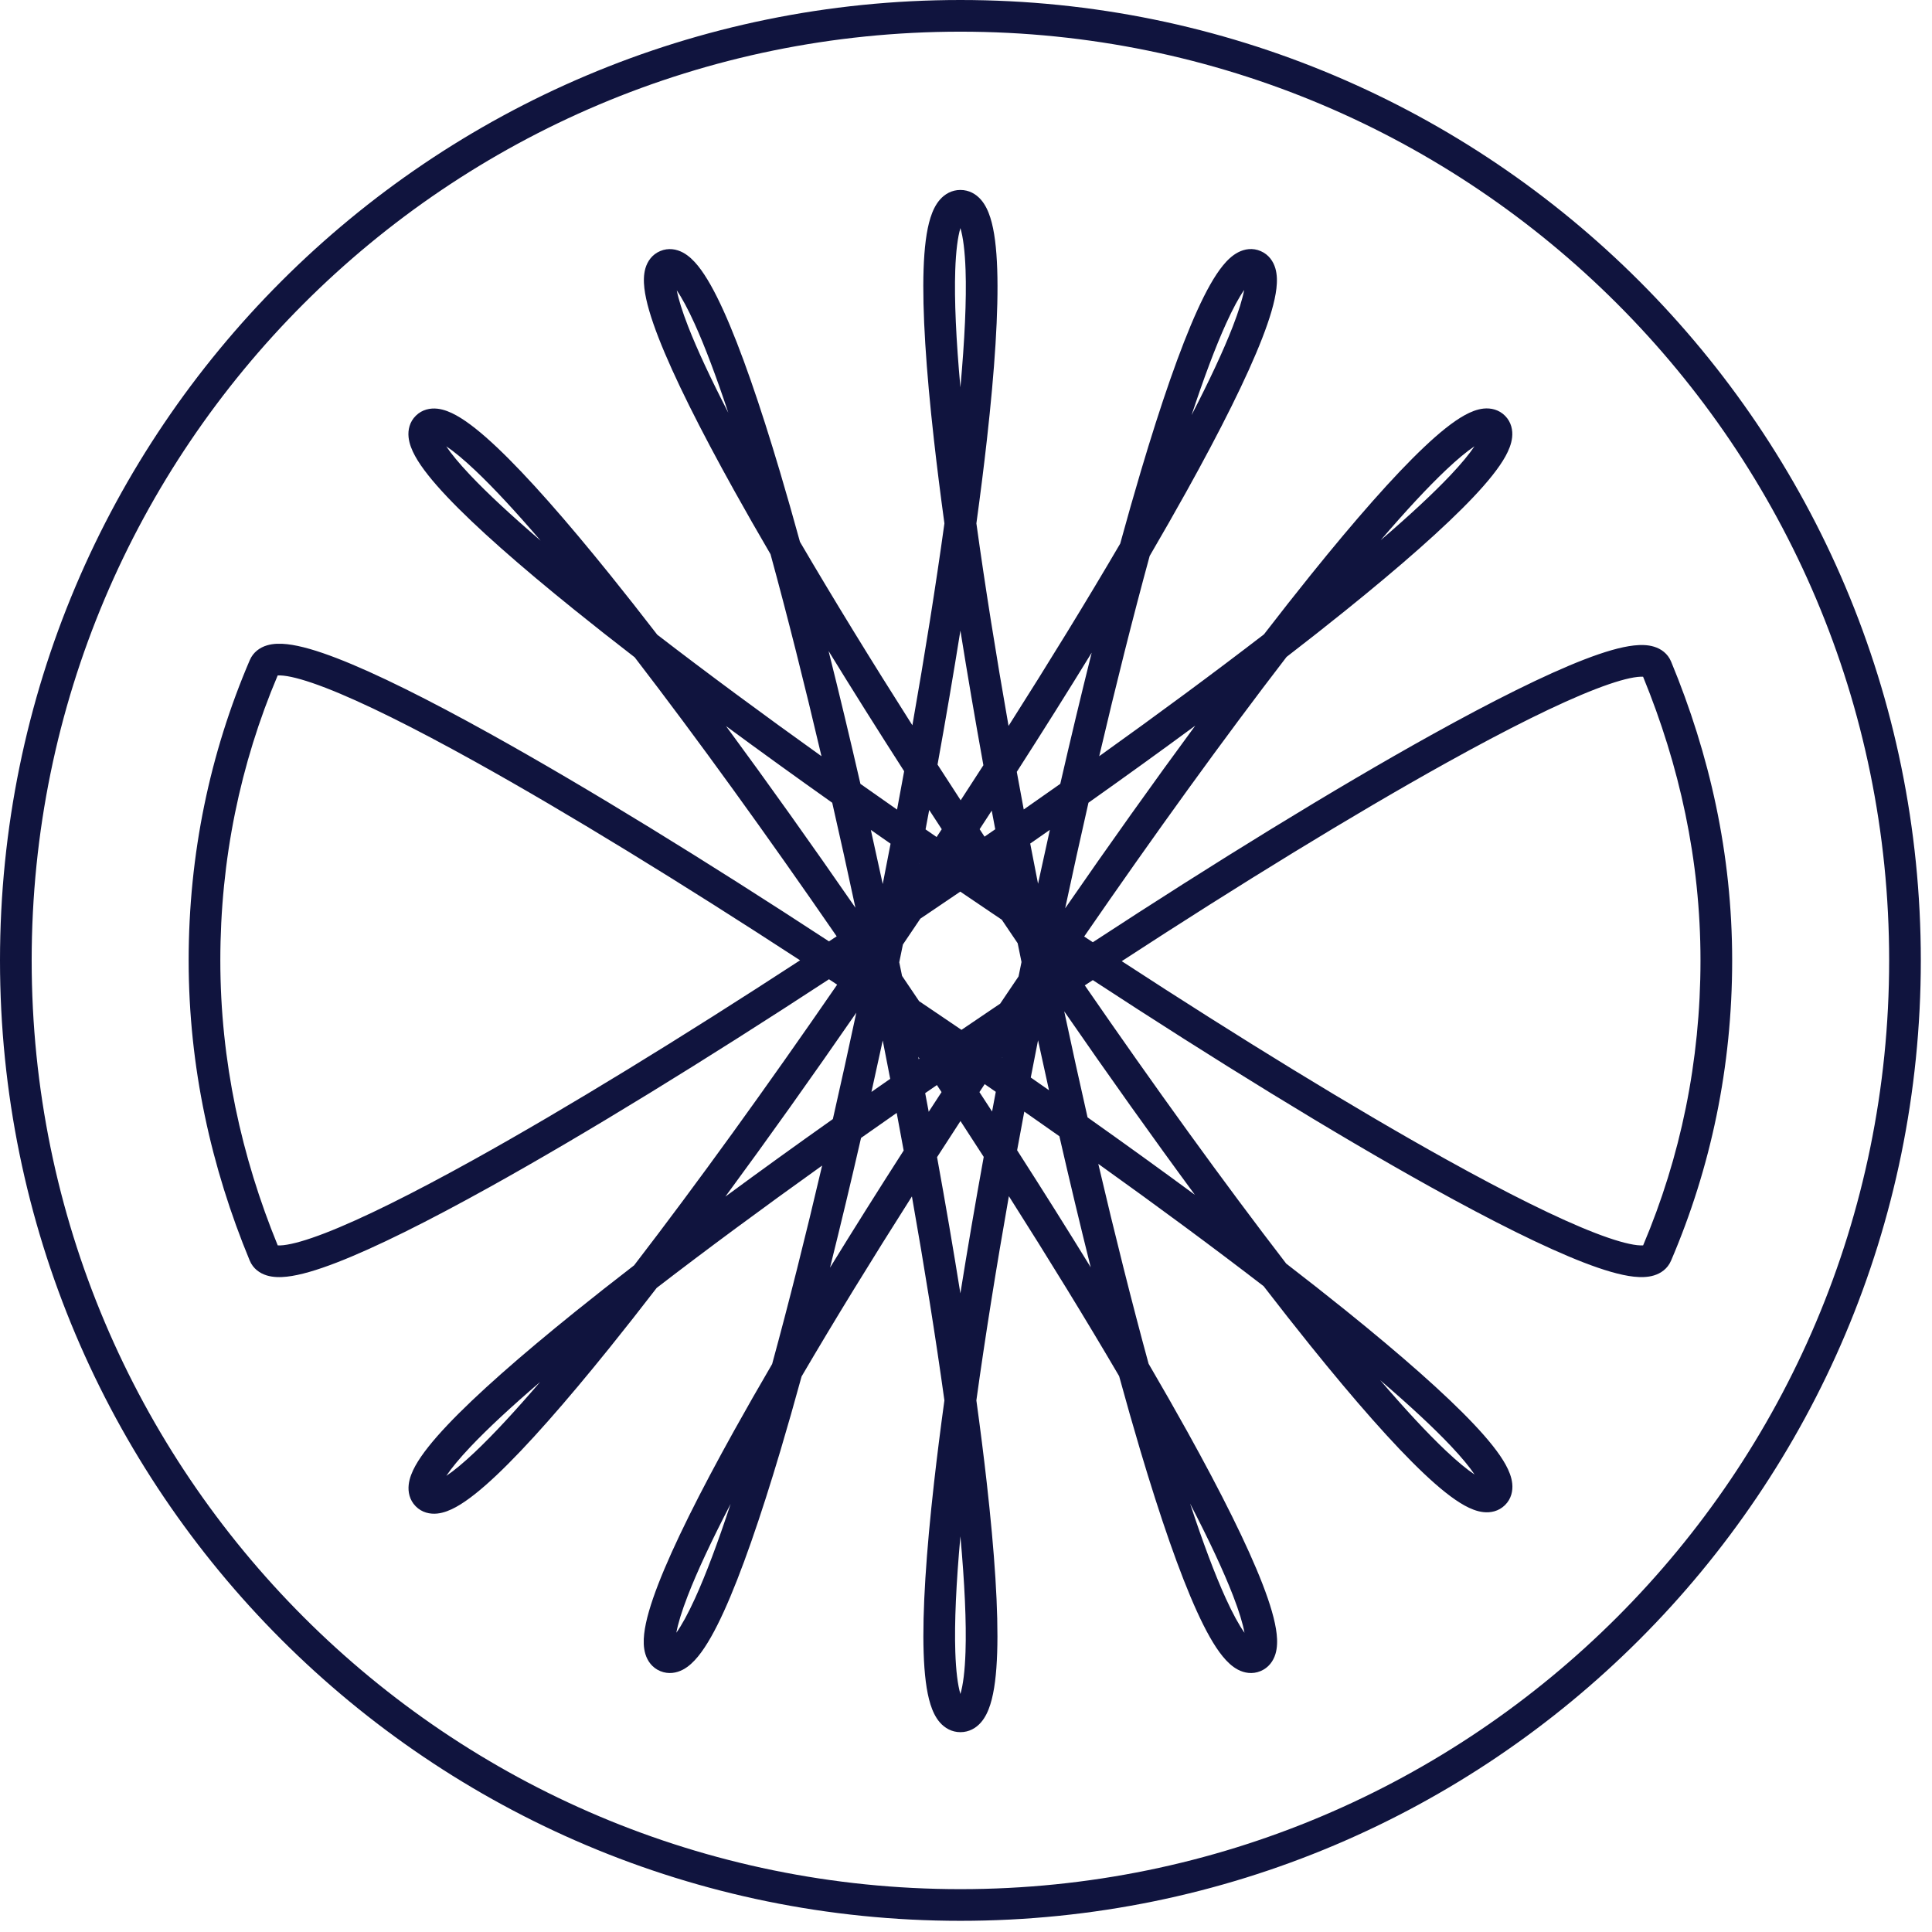 <svg width="122" height="122" viewBox="0 0 122 122" fill="none" xmlns="http://www.w3.org/2000/svg">
<path fill-rule="evenodd" clip-rule="evenodd" d="M2 60.647C2 28.257 28.257 2 60.647 2C93.037 2 119.294 28.257 119.294 60.647C119.294 93.037 93.037 119.294 60.647 119.294C28.257 119.294 2 93.037 2 60.647ZM60.647 0C27.153 0 0 27.153 0 60.647C0 94.141 27.153 121.294 60.647 121.294C94.141 121.294 121.294 94.141 121.294 60.647C121.294 27.153 94.141 0 60.647 0ZM60.321 17.063C60.363 15.844 60.48 14.961 60.647 14.403C60.814 14.961 60.931 15.844 60.973 17.063C61.037 18.944 60.919 21.458 60.647 24.459C60.374 21.458 60.257 18.944 60.321 17.063ZM62.321 27.755C62.134 29.424 61.911 31.195 61.656 33.051C62.203 37 62.893 41.328 63.687 45.839C66.259 41.794 68.652 37.893 70.738 34.327C71.177 32.728 71.611 31.202 72.039 29.763C73.302 25.515 74.518 21.99 75.609 19.589C76.15 18.4 76.689 17.421 77.225 16.765C77.491 16.439 77.808 16.129 78.182 15.934C78.587 15.723 79.098 15.633 79.613 15.858C80.127 16.081 80.41 16.514 80.536 16.948C80.653 17.352 80.651 17.795 80.602 18.215C80.505 19.062 80.179 20.136 79.704 21.359C78.746 23.826 77.072 27.166 74.917 31.044C74.197 32.339 73.421 33.698 72.598 35.108C71.544 38.967 70.468 43.249 69.412 47.752C73.144 45.083 76.668 42.48 79.816 40.057C80.838 38.732 81.828 37.473 82.778 36.294C85.559 32.841 88.02 30.036 89.937 28.224C90.887 27.326 91.755 26.621 92.496 26.214C92.863 26.012 93.271 25.843 93.689 25.8C94.14 25.755 94.65 25.859 95.046 26.262C95.44 26.664 95.535 27.175 95.486 27.621C95.44 28.038 95.269 28.445 95.066 28.813C94.655 29.557 93.948 30.428 93.047 31.381C91.229 33.303 88.421 35.768 84.965 38.551C83.798 39.492 82.553 40.472 81.242 41.483C77.296 46.611 72.872 52.739 68.462 59.139C68.644 59.259 68.827 59.379 69.009 59.499C76.737 54.444 84.271 49.805 90.379 46.413C94.252 44.263 97.585 42.595 100.046 41.644C101.265 41.173 102.337 40.851 103.181 40.759C103.6 40.713 104.044 40.713 104.448 40.837C104.885 40.969 105.311 41.262 105.526 41.779C107.953 47.638 109.381 53.929 109.381 60.647C109.381 67.355 108.039 73.734 105.521 79.609C105.301 80.122 104.873 80.41 104.437 80.541C104.032 80.663 103.588 80.663 103.167 80.617C102.318 80.524 101.242 80.201 100.019 79.729C97.551 78.776 94.211 77.105 90.333 74.952C84.232 71.564 76.717 66.934 69.008 61.891C68.904 61.959 68.8 62.028 68.695 62.096C68.631 62.139 68.567 62.181 68.502 62.224C72.89 68.59 77.29 74.685 81.22 79.792C82.556 80.822 83.824 81.821 85.012 82.778C88.462 85.56 91.264 88.021 93.074 89.938C93.971 90.888 94.675 91.756 95.081 92.497C95.283 92.864 95.452 93.272 95.494 93.69C95.54 94.141 95.435 94.651 95.032 95.046C94.63 95.44 94.12 95.535 93.674 95.486C93.258 95.441 92.85 95.27 92.482 95.067C91.739 94.657 90.869 93.951 89.917 93.051C87.996 91.235 85.535 88.43 82.754 84.979C81.805 83.8 80.815 82.542 79.794 81.218C76.636 78.786 73.099 76.173 69.354 73.495C70.405 77.986 71.478 82.26 72.53 86.116C73.396 87.598 74.21 89.024 74.963 90.379C77.113 94.252 78.781 97.586 79.732 100.046C80.203 101.265 80.525 102.337 80.618 103.182C80.663 103.6 80.663 104.044 80.54 104.449C80.407 104.885 80.114 105.312 79.597 105.526C79.081 105.74 78.573 105.645 78.171 105.434C77.797 105.237 77.48 104.926 77.212 104.599C76.672 103.94 76.13 102.957 75.586 101.765C74.489 99.358 73.27 95.829 72.004 91.579C71.566 90.105 71.12 88.539 70.67 86.898C68.605 83.372 66.243 79.524 63.707 75.535C62.904 80.087 62.206 84.452 61.655 88.43C61.905 90.247 62.125 91.984 62.309 93.621C62.806 98.02 63.056 101.741 62.968 104.381C62.925 105.689 62.796 106.807 62.537 107.627C62.409 108.036 62.224 108.446 61.94 108.771C61.634 109.121 61.195 109.381 60.647 109.381C60.099 109.381 59.66 109.12 59.353 108.77C59.069 108.446 58.885 108.035 58.756 107.626C58.497 106.805 58.369 105.686 58.326 104.377C58.238 101.735 58.488 98.012 58.984 93.609C59.169 91.976 59.387 90.243 59.636 88.43C59.085 84.457 58.388 80.097 57.585 75.551C55.048 79.541 52.684 83.391 50.618 86.918C50.17 88.552 49.726 90.111 49.289 91.579C48.024 95.829 46.805 99.358 45.708 101.765C45.164 102.957 44.621 103.94 44.081 104.599C43.814 104.926 43.496 105.237 43.123 105.434C42.721 105.645 42.213 105.74 41.696 105.526C41.179 105.312 40.886 104.885 40.754 104.448C40.631 104.043 40.631 103.599 40.677 103.18C40.77 102.335 41.093 101.262 41.565 100.042C42.518 97.58 44.189 94.243 46.342 90.368C47.09 89.022 47.899 87.607 48.758 86.136C49.804 82.305 50.87 78.062 51.915 73.602C48.167 76.281 44.628 78.894 41.469 81.326C40.446 82.653 39.456 83.913 38.505 85.094C35.726 88.544 33.268 91.346 31.353 93.156C30.404 94.053 29.537 94.757 28.796 95.164C28.43 95.365 28.022 95.535 27.604 95.577C27.153 95.622 26.643 95.518 26.248 95.115C25.853 94.713 25.759 94.202 25.808 93.755C25.854 93.339 26.025 92.932 26.228 92.563C26.639 91.82 27.346 90.949 28.247 89.996C30.065 88.073 32.873 85.609 36.328 82.825C37.493 81.887 38.736 80.909 40.043 79.901C44.002 74.754 48.441 68.602 52.864 62.178C52.692 62.064 52.52 61.95 52.348 61.837C44.597 66.907 37.04 71.562 30.915 74.963C27.042 77.114 23.708 78.782 21.248 79.732C20.029 80.203 18.957 80.525 18.113 80.618C17.694 80.664 17.25 80.663 16.845 80.54C16.409 80.407 15.982 80.115 15.768 79.598C13.34 73.737 11.913 67.364 11.913 60.647C11.913 53.939 13.255 47.561 15.773 41.685C15.993 41.173 16.421 40.884 16.856 40.754C17.262 40.632 17.706 40.631 18.127 40.678C18.976 40.771 20.051 41.093 21.274 41.565C23.743 42.518 27.083 44.189 30.961 46.343C37.078 49.74 44.617 54.385 52.348 59.445C52.446 59.381 52.543 59.316 52.641 59.252C52.705 59.21 52.769 59.168 52.833 59.126C48.433 52.74 44.019 46.626 40.078 41.506C38.741 40.475 37.471 39.475 36.282 38.516C32.832 35.735 30.03 33.274 28.22 31.357C27.323 30.407 26.619 29.539 26.212 28.797C26.011 28.43 25.842 28.022 25.8 27.605C25.754 27.154 25.858 26.644 26.262 26.248C26.664 25.854 27.174 25.759 27.621 25.808C28.037 25.854 28.444 26.025 28.813 26.229C29.557 26.64 30.427 27.346 31.38 28.247C33.303 30.065 35.767 32.873 38.551 36.329C39.498 37.505 40.486 38.76 41.504 40.08C44.643 42.497 48.155 45.092 51.874 47.752C50.807 43.206 49.72 38.884 48.656 34.997C47.843 33.605 47.077 32.264 46.366 30.985C44.214 27.116 42.542 23.786 41.586 21.329C41.112 20.111 40.787 19.042 40.69 18.2C40.642 17.782 40.64 17.34 40.758 16.936C40.886 16.502 41.174 16.07 41.692 15.853C42.21 15.635 42.719 15.732 43.12 15.945C43.491 16.143 43.805 16.454 44.071 16.781C44.605 17.44 45.144 18.422 45.685 19.614C46.776 22.02 47.991 25.548 49.255 29.798C49.669 31.193 50.09 32.669 50.515 34.215C52.613 37.8 55.023 41.726 57.614 45.8C58.404 41.303 59.093 36.988 59.637 33.051C59.383 31.195 59.16 29.424 58.973 27.755C58.48 23.356 58.232 19.635 58.322 16.995C58.367 15.687 58.496 14.569 58.756 13.749C58.885 13.34 59.069 12.93 59.354 12.605C59.66 12.256 60.099 11.995 60.647 11.995C61.195 11.995 61.633 12.256 61.94 12.605C62.224 12.93 62.409 13.34 62.538 13.749C62.798 14.569 62.927 15.687 62.971 16.995C63.062 19.635 62.814 23.356 62.321 27.755ZM59.203 48.281C59.726 45.384 60.211 42.547 60.647 39.819C61.085 42.56 61.572 45.411 62.098 48.322C61.625 49.056 61.147 49.795 60.664 50.535C60.173 49.781 59.685 49.029 59.203 48.281ZM61.861 52.361C62.117 51.97 62.371 51.579 62.625 51.188C62.698 51.58 62.772 51.972 62.847 52.365C62.622 52.521 62.396 52.676 62.17 52.832L61.861 52.361ZM58.676 51.147C58.939 51.551 59.203 51.956 59.469 52.362C59.361 52.526 59.252 52.691 59.144 52.855C58.911 52.694 58.678 52.534 58.446 52.373C58.523 51.964 58.6 51.555 58.676 51.147ZM58.034 54.519L58.04 54.524L58.031 54.538L58.034 54.519ZM56.237 53.276C56.075 54.123 55.909 54.972 55.742 55.824C55.494 54.678 55.243 53.538 54.991 52.406C55.405 52.696 55.82 52.986 56.237 53.276ZM45.846 45.849C47.991 47.429 50.239 49.052 52.553 50.691C53.05 52.869 53.539 55.086 54.018 57.322C51.256 53.326 48.492 49.442 45.846 45.849ZM45.805 75.562C48.481 71.927 51.279 67.994 54.074 63.947C53.59 66.212 53.095 68.459 52.593 70.665C50.25 72.323 47.975 73.964 45.805 75.562ZM52.413 80.049C53.07 77.419 53.727 74.672 54.372 71.857C55.117 71.332 55.868 70.805 56.624 70.278C56.773 71.073 56.92 71.864 57.064 72.652C55.444 75.175 53.884 77.655 52.413 80.049ZM55.029 68.952C55.423 68.677 55.818 68.401 56.214 68.126C56.059 67.32 55.902 66.513 55.742 65.703C55.507 66.792 55.269 67.876 55.029 68.952ZM58.645 70.206C58.572 69.814 58.498 69.421 58.423 69.028C58.669 68.858 58.916 68.688 59.163 68.518L59.456 68.963C59.184 69.378 58.914 69.792 58.645 70.206ZM58.011 66.882L58.059 66.85L57.982 66.735L58.011 66.882ZM59.173 73.07C59.661 72.313 60.154 71.553 60.651 70.79C61.145 71.547 61.635 72.302 62.119 73.054C61.584 76.005 61.089 78.895 60.645 81.672C60.202 78.901 59.708 76.016 59.173 73.07ZM61.848 68.963C62.115 69.372 62.382 69.781 62.647 70.189C62.724 69.775 62.803 69.36 62.881 68.945C62.648 68.783 62.414 68.621 62.179 68.46C62.069 68.627 61.958 68.795 61.848 68.963ZM68.876 80.028C67.406 77.636 65.847 75.157 64.228 72.635C64.376 71.826 64.527 71.012 64.681 70.195C65.425 70.714 66.164 71.233 66.897 71.75C67.549 74.595 68.212 77.371 68.876 80.028ZM66.241 68.845C65.859 68.577 65.475 68.31 65.09 68.042C65.241 67.26 65.394 66.475 65.549 65.69C65.777 66.747 66.008 67.799 66.241 68.845ZM68.676 70.558C68.176 68.359 67.683 66.119 67.202 63.861C69.99 67.897 72.782 71.822 75.454 75.45C73.287 73.853 71.015 72.214 68.676 70.558ZM75.477 45.823C72.817 49.434 70.038 53.34 67.261 57.358C67.742 55.109 68.234 52.879 68.733 50.689C71.06 49.042 73.321 47.411 75.477 45.823ZM65.055 53.268C65.47 52.98 65.884 52.691 66.296 52.403C66.045 53.53 65.795 54.666 65.549 55.806C65.382 54.959 65.217 54.112 65.055 53.268ZM64.646 51.116C65.421 50.575 66.191 50.035 66.954 49.497C67.607 46.649 68.272 43.872 68.937 41.214C67.443 43.648 65.856 46.172 64.207 48.74C64.351 49.528 64.497 50.32 64.646 51.116ZM63.294 66.799L63.283 66.792L63.3 66.767L63.294 66.799ZM63.617 58.608C63.832 58.926 64.047 59.245 64.262 59.562L64.33 59.892C64.388 60.178 64.447 60.463 64.505 60.748C64.457 60.983 64.409 61.218 64.361 61.453L64.318 61.66C64.084 62.005 63.851 62.351 63.617 62.697C63.464 62.924 63.311 63.151 63.158 63.379L62.727 63.669C62.055 64.122 61.384 64.576 60.715 65.032C60.021 64.559 59.325 64.088 58.628 63.618C58.432 63.486 58.236 63.353 58.039 63.221C57.929 63.057 57.818 62.892 57.707 62.728C57.459 62.36 57.211 61.992 56.962 61.625L56.933 61.484C56.884 61.244 56.835 61.004 56.785 60.764C56.845 60.474 56.905 60.183 56.964 59.892L57.015 59.645C57.225 59.334 57.436 59.022 57.645 58.711C57.803 58.477 57.96 58.244 58.117 58.01L58.566 57.708C59.259 57.241 59.95 56.773 60.639 56.304C61.313 56.763 61.989 57.22 62.666 57.676C62.864 57.81 63.062 57.944 63.26 58.077C63.379 58.254 63.498 58.431 63.617 58.608ZM56.646 51.123C55.869 50.581 55.097 50.039 54.333 49.499C53.67 46.613 52.996 43.799 52.322 41.109C53.828 43.562 55.43 46.109 57.094 48.7C56.948 49.504 56.798 50.312 56.646 51.123ZM77.84 20.635C77.255 22.142 76.373 24.027 75.245 26.211C76.023 23.857 76.758 21.895 77.43 20.417C77.857 19.477 78.239 18.778 78.566 18.308C78.458 18.879 78.221 19.654 77.84 20.635ZM91.594 30.007C90.501 31.162 89.006 32.549 87.182 34.115C88.758 32.277 90.152 30.773 91.311 29.677C92.035 28.992 92.636 28.498 93.109 28.181C92.79 28.661 92.289 29.271 91.594 30.007ZM91.304 73.203C85.449 69.952 78.258 65.534 70.835 60.695C78.278 55.845 85.487 51.417 91.35 48.162C95.201 46.023 98.438 44.409 100.767 43.51C101.942 43.056 102.819 42.81 103.399 42.747C103.564 42.729 103.68 42.728 103.756 42.734C106.046 48.323 107.381 54.292 107.381 60.647C107.381 67.016 106.121 73.064 103.759 78.641C103.681 78.648 103.56 78.648 103.385 78.629C102.8 78.565 101.918 78.318 100.739 77.863C98.404 76.962 95.16 75.345 91.304 73.203ZM91.291 91.597C90.129 90.499 88.734 88.995 87.158 87.157C89.007 88.743 90.52 90.146 91.62 91.311C92.305 92.037 92.8 92.639 93.116 93.112C92.636 92.794 92.027 92.293 91.291 91.597ZM77.406 100.935C76.713 99.415 75.954 97.386 75.151 94.948C76.339 97.237 77.263 99.206 77.866 100.767C78.249 101.757 78.483 102.536 78.586 103.104C78.248 102.63 77.851 101.911 77.406 100.935ZM60.325 104.311C60.263 102.451 60.379 99.971 60.647 97.014C60.915 99.973 61.031 102.454 60.969 104.314C60.929 105.531 60.813 106.412 60.647 106.97C60.481 106.411 60.365 105.529 60.325 104.311ZM43.431 100.764C44.032 99.209 44.953 97.248 46.136 94.969C45.336 97.397 44.579 99.42 43.888 100.935C43.443 101.91 43.047 102.628 42.709 103.102C42.812 102.533 43.047 101.755 43.431 100.764ZM29.7 91.37C30.792 90.215 32.285 88.83 34.108 87.266C32.532 89.103 31.138 90.608 29.979 91.703C29.256 92.387 28.656 92.88 28.184 93.196C28.503 92.716 29.004 92.106 29.7 91.37ZM29.99 48.091C35.861 51.352 43.076 55.786 50.522 60.641C43.057 65.507 35.824 69.95 29.944 73.215C26.092 75.353 22.855 76.967 20.527 77.867C19.352 78.321 18.475 78.566 17.895 78.63C17.73 78.648 17.614 78.648 17.538 78.643C15.248 73.054 13.913 67.004 13.913 60.647C13.913 54.279 15.173 48.23 17.535 42.653C17.613 42.647 17.734 42.646 17.909 42.666C18.494 42.73 19.375 42.976 20.554 43.431C22.89 44.333 26.133 45.949 29.99 48.091ZM30.006 29.701C31.168 30.799 32.562 32.303 34.138 34.139C32.288 32.552 30.774 31.149 29.674 29.983C28.989 29.258 28.494 28.657 28.179 28.183C28.659 28.502 29.269 29.004 30.006 29.701ZM43.863 20.44C44.518 21.883 45.233 23.786 45.989 26.061C44.888 23.926 44.025 22.082 43.45 20.604C43.08 19.653 42.846 18.896 42.735 18.334C43.061 18.808 43.44 19.506 43.863 20.44Z" fill="#10143E"/>
</svg>
